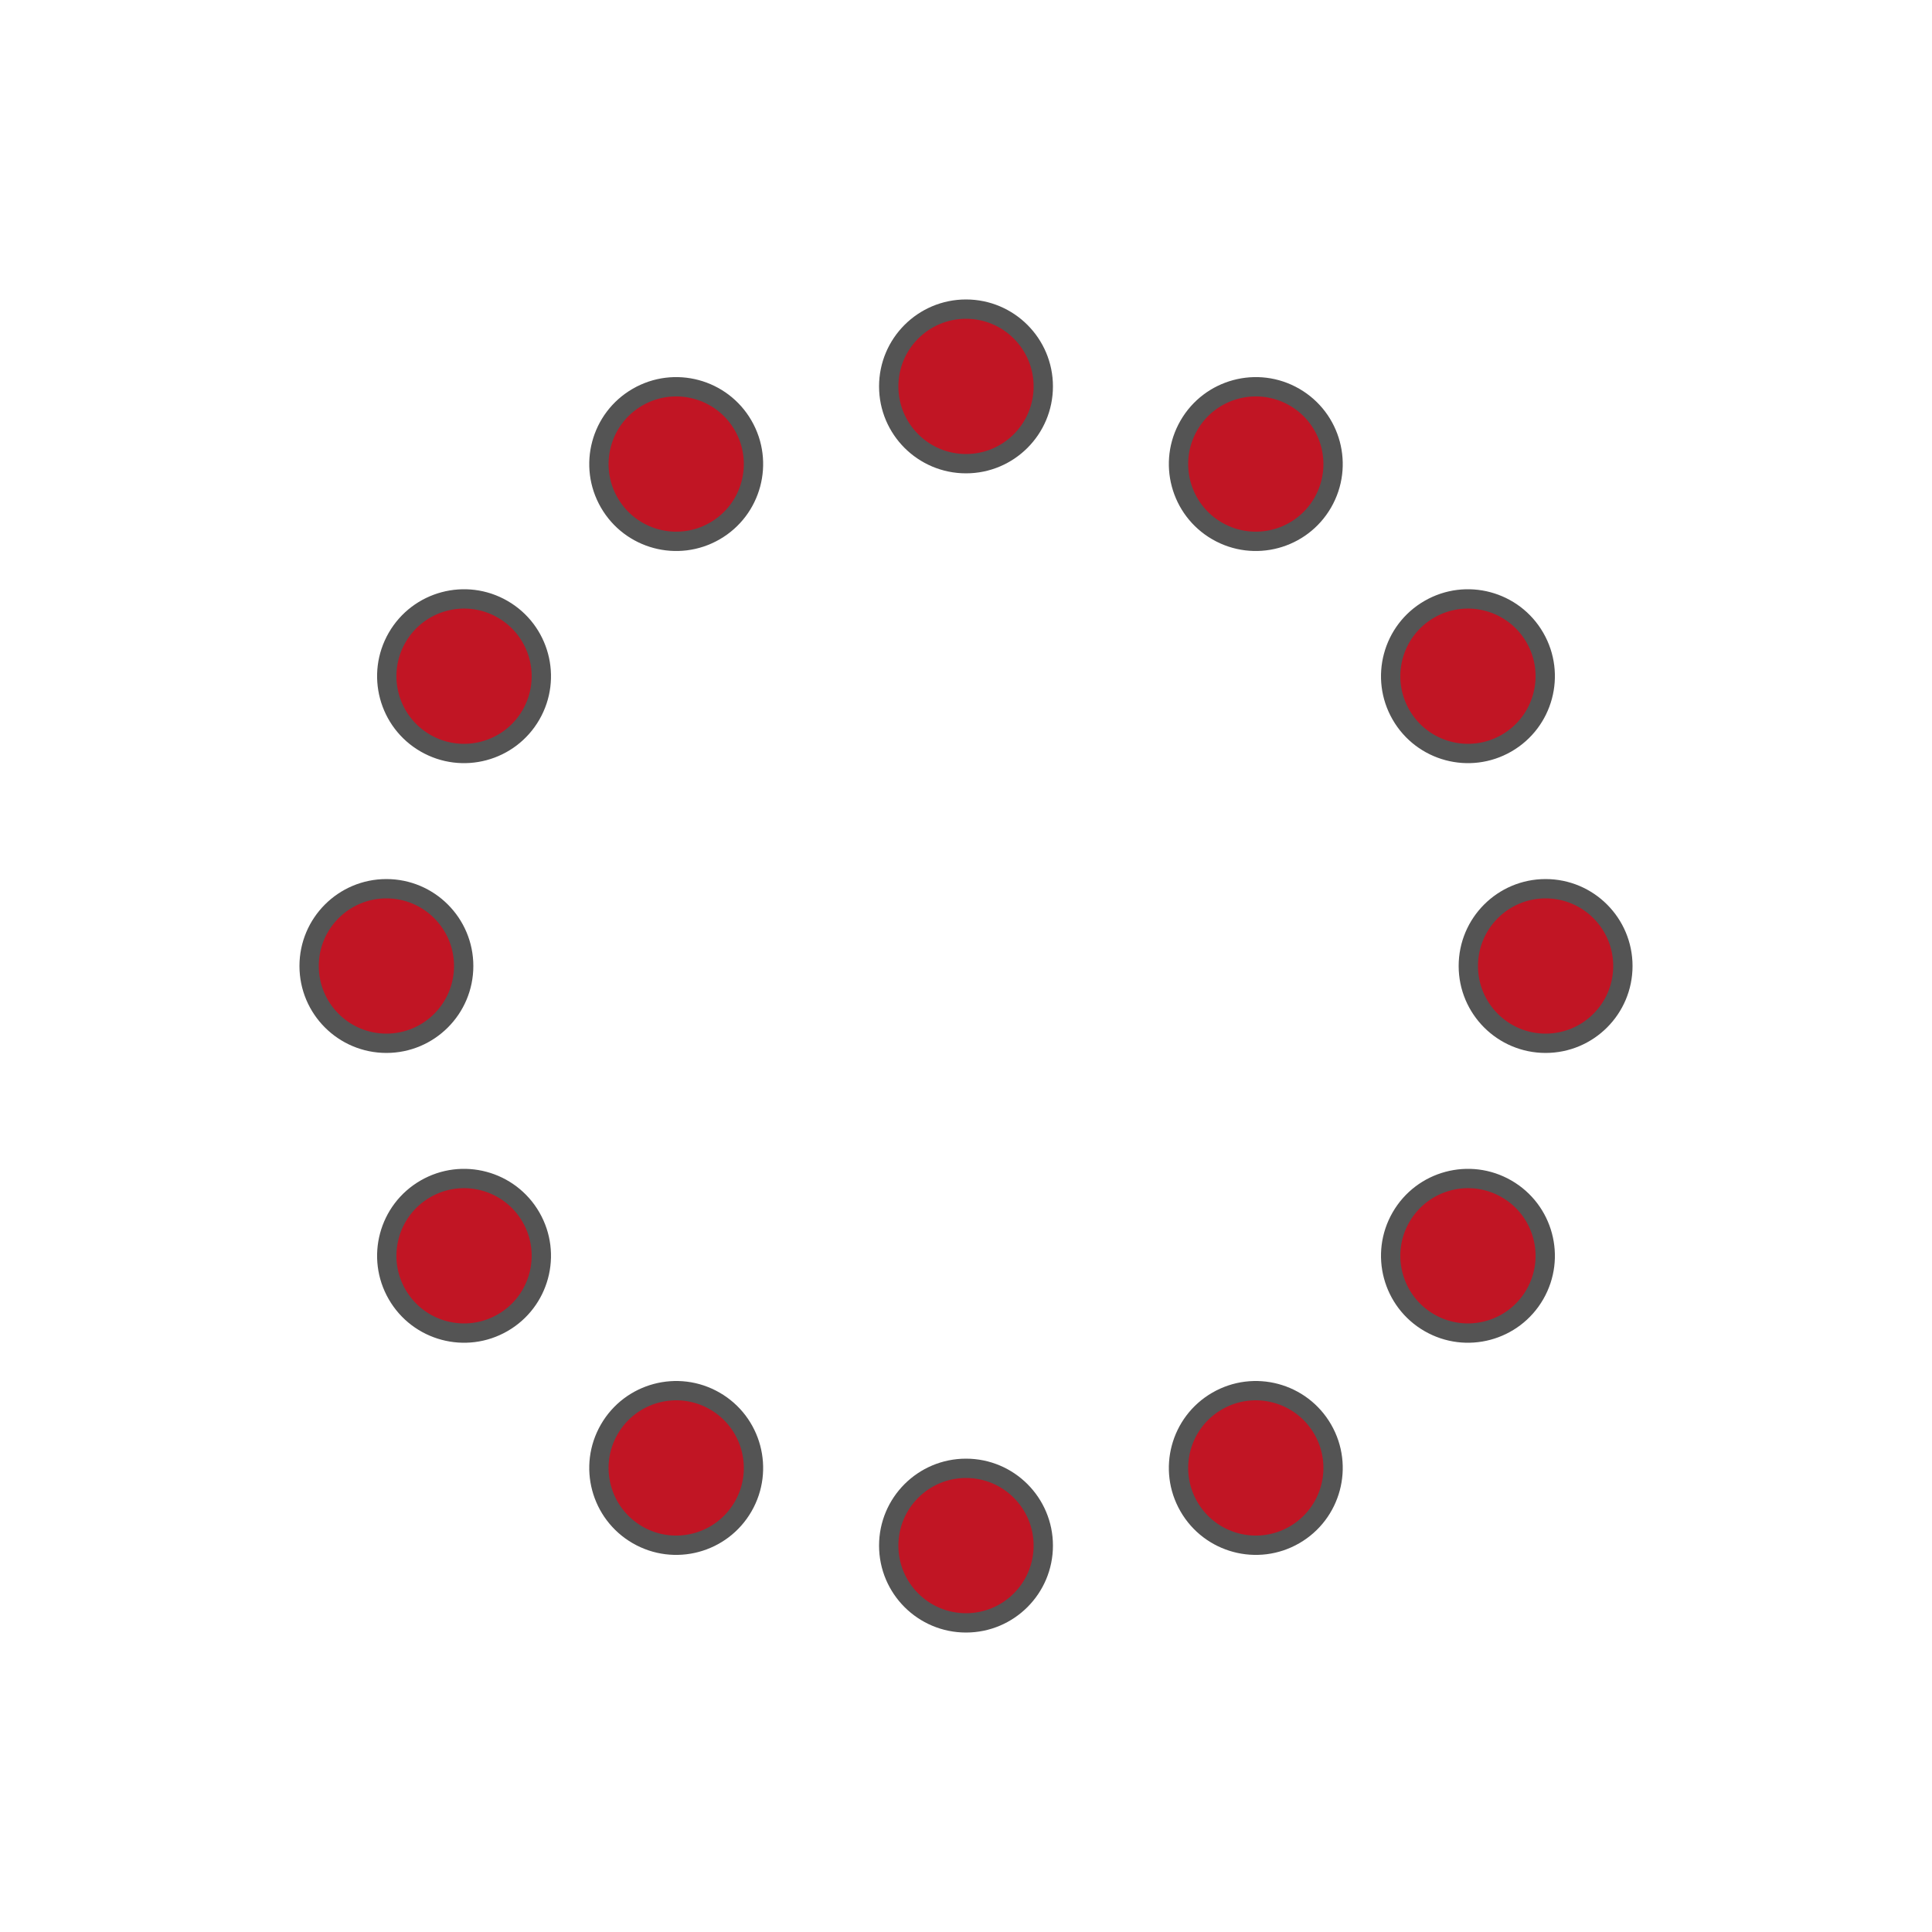 <svg id="spinnerLoaderRef" xmlns="http://www.w3.org/2000/svg" xmlns:xlink="http://www.w3.org/1999/xlink"
     viewBox="0 0 100 100" width="100" height="100" overflow="visible" fill="#c11524" stroke="#545454"
     class="single-loader" style="">
    <defs>
        <circle id="spinner" r="4" cx="50" cy="50" transform="translate(0 -30)"/>
    </defs>
    <use xmlns:xlink="http://www.w3.org/1999/xlink" xlink:href="#spinner" transform="rotate(0 50 50)">
        <animateTransform attributeName="transform" type="translate" additive="sum" dur="1s" begin="0s"
                          repeatCount="indefinite" from="0 0" to="10"/>
    </use>
    <use xmlns:xlink="http://www.w3.org/1999/xlink" xlink:href="#spinner" transform="rotate(30 50 50)">
        <animateTransform attributeName="transform" type="translate" additive="sum" dur="1s"
                          begin="0.083s" repeatCount="indefinite" from="0 0" to="10"/>
    </use>
    <use xmlns:xlink="http://www.w3.org/1999/xlink" xlink:href="#spinner" transform="rotate(60 50 50)">
        <animateTransform attributeName="transform" type="translate" additive="sum" dur="1s"
                          begin="0.167s" repeatCount="indefinite" from="0 0" to="10"/>
    </use>
    <use xmlns:xlink="http://www.w3.org/1999/xlink" xlink:href="#spinner" transform="rotate(90 50 50)">
        <animateTransform attributeName="transform" type="translate" additive="sum" dur="1s" begin="0.25s"
                          repeatCount="indefinite" from="0 0" to="10"/>
    </use>
    <use xmlns:xlink="http://www.w3.org/1999/xlink" xlink:href="#spinner" transform="rotate(120 50 50)">
        <animateTransform attributeName="transform" type="translate" additive="sum" dur="1s" begin="0.333s"
                          repeatCount="indefinite" from="0 0" to="10"/>
    </use>
    <use xmlns:xlink="http://www.w3.org/1999/xlink" xlink:href="#spinner" transform="rotate(150 50 50)">
        <animateTransform attributeName="transform" type="translate" additive="sum" dur="1s" begin="0.417s"
                          repeatCount="indefinite" from="0 0" to="10"/>
    </use>
    <use xmlns:xlink="http://www.w3.org/1999/xlink" xlink:href="#spinner" transform="rotate(180 50 50)">
        <animateTransform attributeName="transform" type="translate" additive="sum" dur="1s" begin="0.5s"
                          repeatCount="indefinite" from="0 0" to="10"/>
    </use>
    <use xmlns:xlink="http://www.w3.org/1999/xlink" xlink:href="#spinner" transform="rotate(210 50 50)">
        <animateTransform attributeName="transform" type="translate" additive="sum" dur="1s" begin="0.583s"
                          repeatCount="indefinite" from="0 0" to="10"/>
    </use>
    <use xmlns:xlink="http://www.w3.org/1999/xlink" xlink:href="#spinner" transform="rotate(240 50 50)">
        <animateTransform attributeName="transform" type="translate" additive="sum" dur="1s" begin="0.667s"
                          repeatCount="indefinite" from="0 0" to="10"/>
    </use>
    <use xmlns:xlink="http://www.w3.org/1999/xlink" xlink:href="#spinner" transform="rotate(270 50 50)">
        <animateTransform attributeName="transform" type="translate" additive="sum" dur="1s" begin="0.75s"
                          repeatCount="indefinite" from="0 0" to="10"/>
    </use>
    <use xmlns:xlink="http://www.w3.org/1999/xlink" xlink:href="#spinner" transform="rotate(300 50 50)">
        <animateTransform attributeName="transform" type="translate" additive="sum" dur="1s" begin="0.833s"
                          repeatCount="indefinite" from="0 0" to="10"/>
    </use>
    <use xmlns:xlink="http://www.w3.org/1999/xlink" xlink:href="#spinner" transform="rotate(330 50 50)">
        <animateTransform attributeName="transform" type="translate" additive="sum" dur="1s" begin="0.917s"
                          repeatCount="indefinite" from="0 0" to="10"/>
    </use>
</svg>
